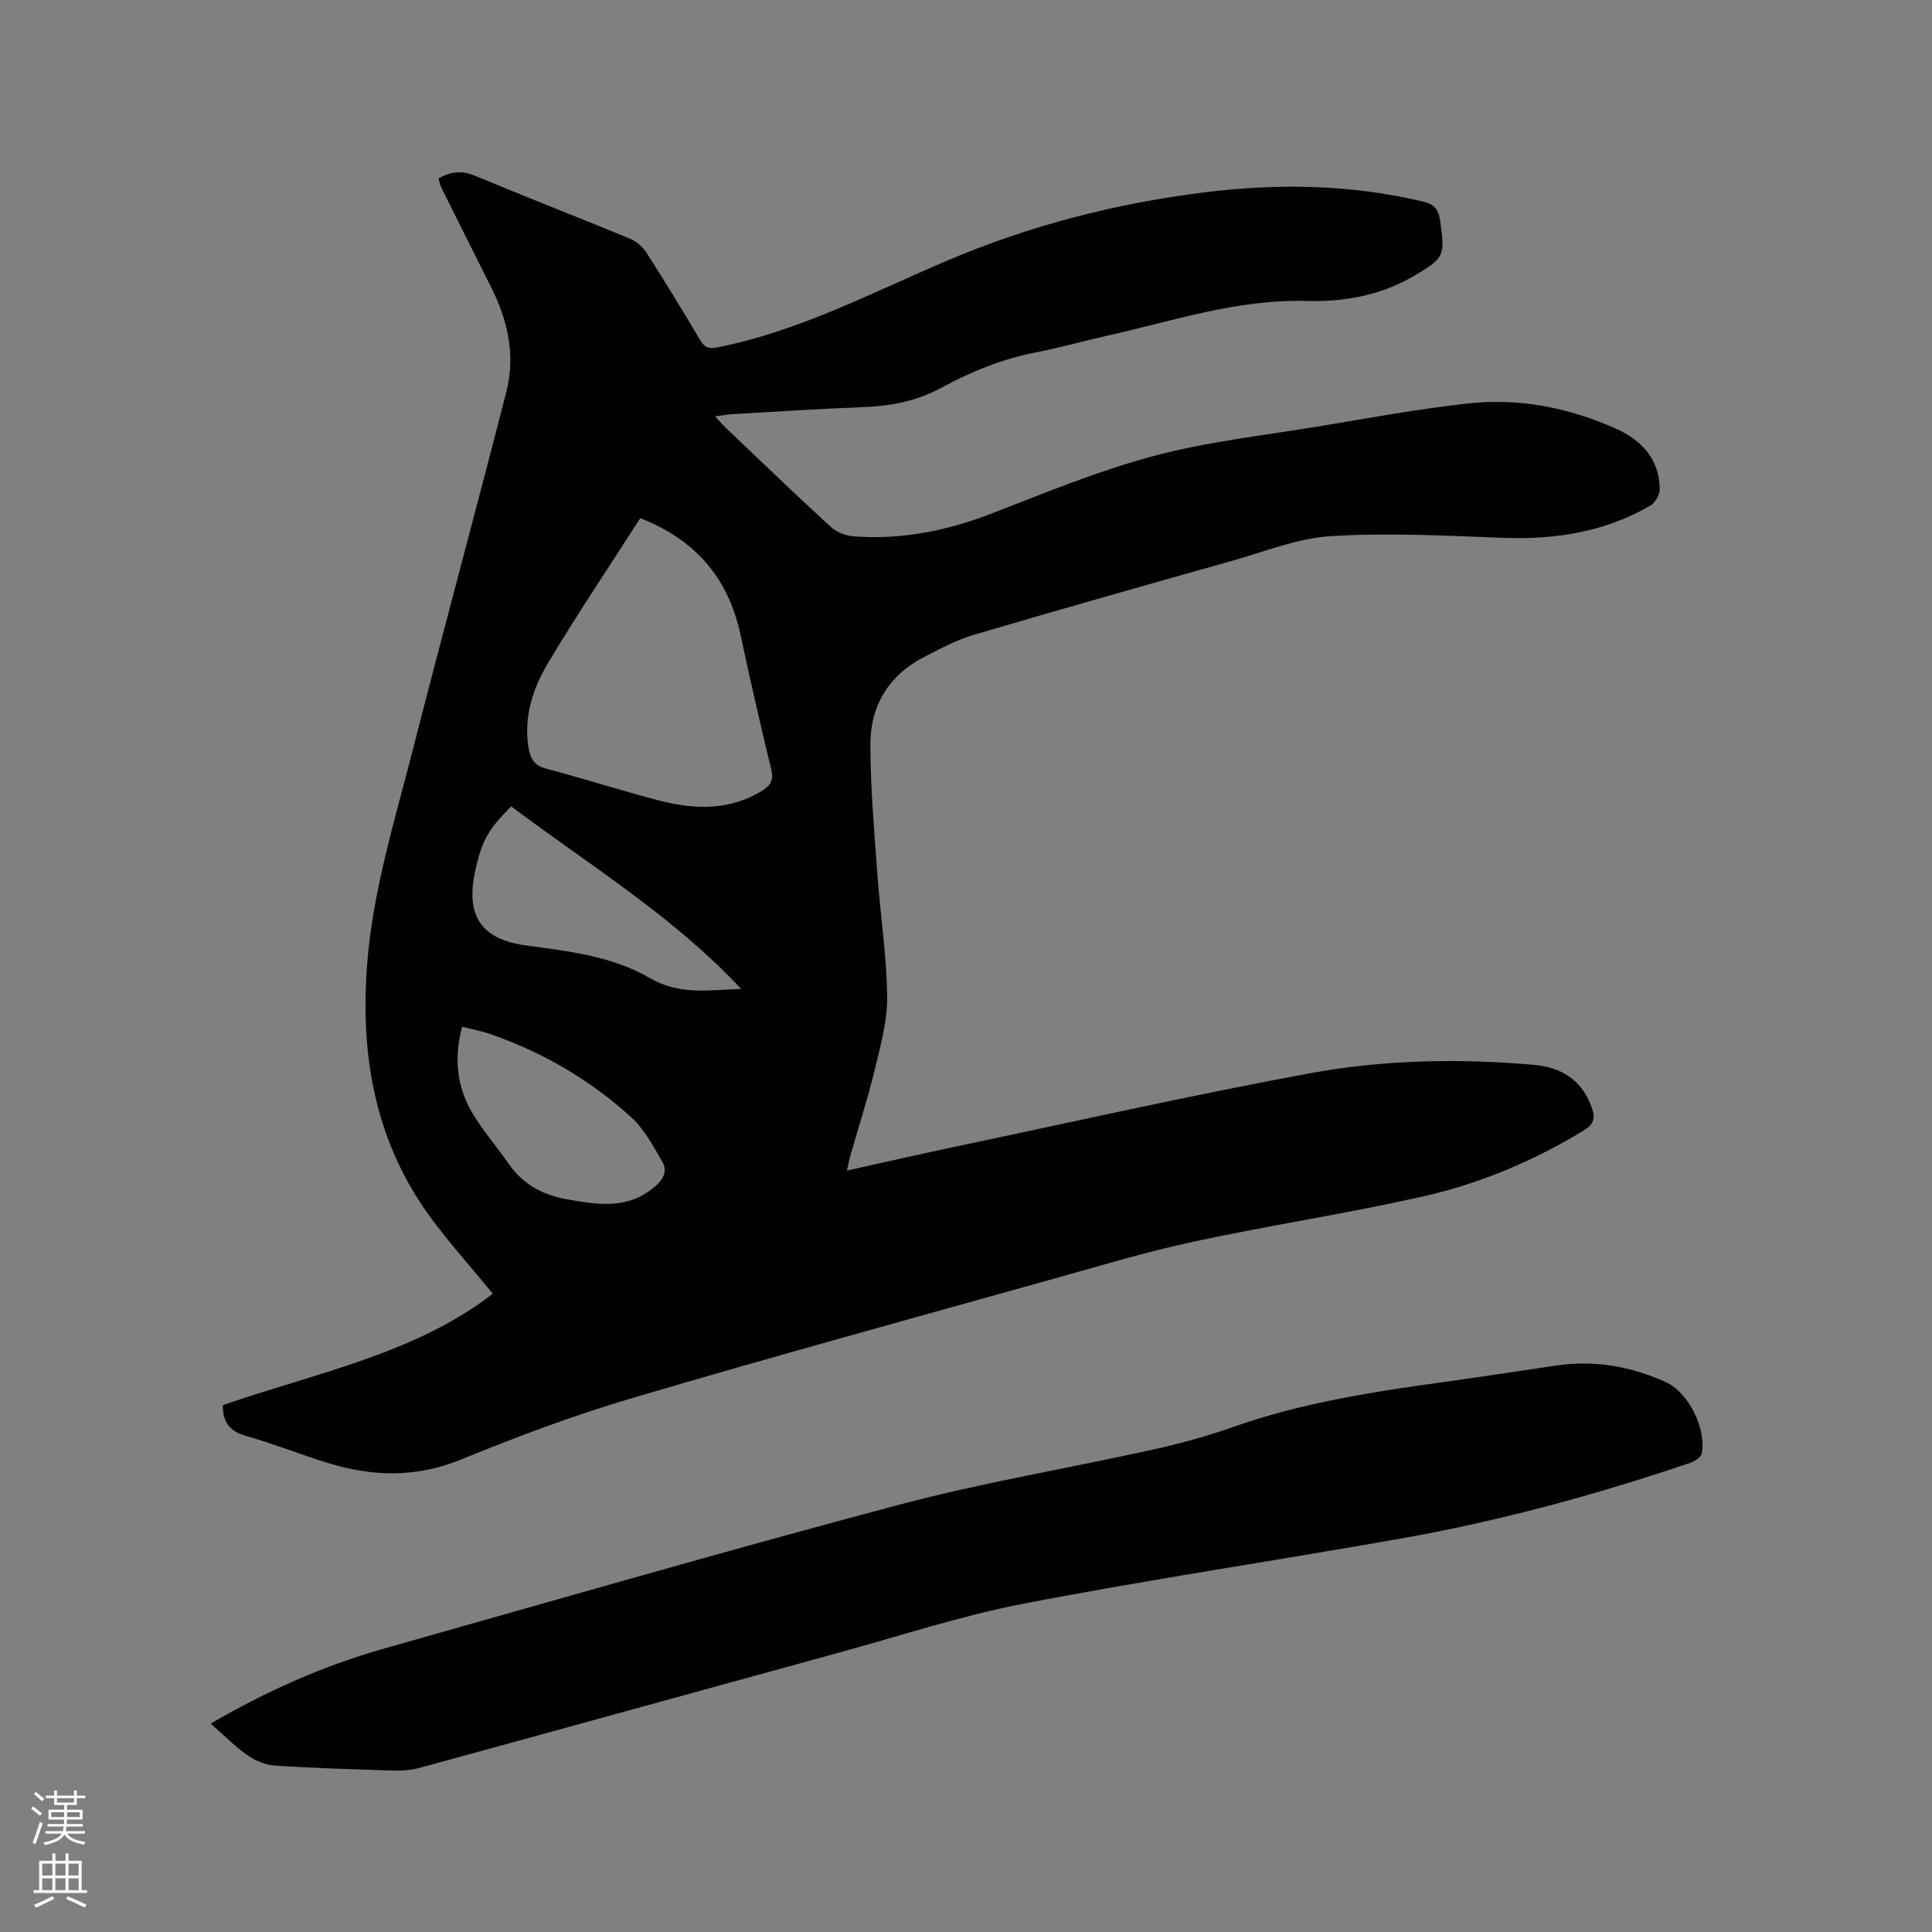 <svg enable-background="new 0 0 400 400" viewBox="0 0 400 400" xmlns="http://www.w3.org/2000/svg"><rect x="0" y="0" width="400" height="400" fill="#808080" stroke="none"/><path d="m6.44 374.46.42-.45c.65.47 1.27.95 1.85 1.44l-.45.49c-.65-.56-1.25-1.06-1.82-1.48m.93 7.33-.63-.26c.55-1.36 1.05-2.8 1.52-4.33.19.1.38.19.59.27-.46 1.29-.95 2.73-1.48 4.32m-.38-10.38.44-.42c.43.34 1.01.82 1.74 1.44l-.49.49c-.53-.51-1.09-1.01-1.69-1.51m2.5.35h1.72v-1.04h.59v1.04h3.52v-1.04h.59v1.04h1.75v.53h-1.75v1.42h-2.03v.97h3.22v2.03h-3.24c0 .35-.01.66-.03.93h3.32v.53h-3.37c-.03.27-.08.58-.15.94h3.96v.53h-3.71c.67.92 1.93 1.48 3.79 1.68-.13.24-.23.44-.29.59-2.13-.38-3.48-1.08-4.04-2.12-.43.97-1.77 1.72-4.03 2.23-.09-.19-.2-.37-.33-.55 2.1-.42 3.37-1.03 3.81-1.83h-3.36v-.53h3.58c.08-.29.13-.61.16-.94h-3.33v-.53h3.39c.02-.27.04-.58.04-.93h-3.23v-2.03h3.25v-.97h-2.07v-1.42h-1.73zm1.12 3.44v1h2.65c.01-.3.02-.44.01-.4v-.25-.35zm1.19-2h3.52v-.91h-3.52zm4.71 2h-2.63v.59c0 .15-.01.28-.01.4h2.64z" fill="#fbfcfa"/><path d="m13.56 383.74h.63v1.52h2.72v6.07h1.13v.6h-11.06v-.6h1.13v-6.07h2.73v-1.52h.63v1.52h2.1v-1.52zm-2.69 8.83.38.56c-1.24.63-2.53 1.25-3.85 1.85-.1-.21-.21-.42-.34-.63 1.36-.55 2.63-1.15 3.81-1.78m-2.13-4.27h2.1v-2.45h-2.1zm0 3.04h2.1v-2.46h-2.1zm2.72-3.04h2.1v-2.45h-2.1zm0 3.04h2.1v-2.46h-2.1zm6.07 3.6c-1.41-.71-2.7-1.3-3.86-1.78l.35-.56c1.45.62 2.75 1.19 3.88 1.72zm-1.25-9.09h-2.1v2.45h2.1zm-2.09 5.49h2.1v-2.46h-2.1z" fill="#fbfcfa"/><g fill="#010100"><path d="m148.05 86.22c.94 1 1.54 1.7 2.2 2.34 7.22 6.87 14.4 13.78 21.74 20.52 1.19 1.09 3.07 1.84 4.69 1.96 10 .78 19.52-1.18 28.87-4.81 11.03-4.29 22.06-8.83 33.46-11.86 11.11-2.96 22.68-4.22 34.07-6.1 10.34-1.71 20.67-3.63 31.09-4.76 10.49-1.14 20.7.94 30.34 5.21 5.34 2.37 9.08 6.34 9.12 12.61.01 1.14-.96 2.77-1.96 3.35-9.45 5.49-19.74 7.09-30.58 6.67-11.85-.46-23.75-1.07-35.55-.35-6.93.43-13.74 3.22-20.55 5.14-17.83 5.02-35.65 10.07-53.41 15.3-3.51 1.04-6.83 2.83-10.12 4.51-7.38 3.77-11.27 10.08-11.26 18.18.01 8.97.81 17.94 1.45 26.89.61 8.45 1.93 16.88 2.03 25.32.06 5.06-1.38 10.2-2.59 15.19-1.44 5.96-3.34 11.81-5.03 17.72-.25.88-.41 1.78-.72 3.11 7.5-1.66 14.58-3.29 21.69-4.79 24.65-5.19 49.24-10.76 74.01-15.33 15.33-2.83 30.99-3.15 46.58-1.77 5.68.5 10.01 3.2 11.97 8.94.7 2.06.42 3.34-1.67 4.62-10.5 6.41-21.76 11.11-33.68 13.77-15.59 3.48-31.41 5.9-47.02 9.25-9.71 2.08-19.26 4.96-28.84 7.64-29.15 8.16-58.35 16.16-87.39 24.73-12.06 3.56-23.9 8-35.55 12.76-9.31 3.81-18.35 3.55-27.6.7-5.66-1.75-11.18-3.97-16.87-5.57-3.45-.97-4.88-2.9-4.83-6.39 19.23-6.69 39.7-10.55 55.88-23.06-5.18-6.45-10.75-12.34-15.1-19.02-9.75-14.98-12.28-31.79-10.9-49.35 1.19-15.1 5.68-29.51 9.4-44.06 6.35-24.81 13.07-49.53 19.42-74.35 1.91-7.47.32-14.7-3.12-21.54-3.46-6.89-6.91-13.78-10.34-20.69-.28-.56-.37-1.2-.58-1.92 2.45-1.38 4.74-1.71 7.49-.56 10.65 4.44 21.41 8.61 32.07 13.02 1.35.56 2.69 1.69 3.48 2.92 3.83 5.97 7.52 12.04 11.15 18.14.91 1.52 1.77 1.82 3.56 1.47 16.92-3.35 32.07-11.38 47.72-18.03 17.11-7.27 34.85-11.79 53.23-14.08 15.16-1.88 30.22-1.63 45.15 1.93 2.3.55 3.18 1.59 3.51 3.91 1.05 7.37.9 7.76-5.46 11.5-6.82 4.01-14.43 5.38-22.02 5.16-14.38-.42-27.75 4.12-41.44 7.19-4.96 1.11-9.86 2.51-14.84 3.47-6.95 1.34-13.4 4-19.54 7.33-5.19 2.82-10.63 3.79-16.42 4.01-9 .33-17.99.93-26.98 1.45-.97.06-1.98.26-3.41.46zm-15.49 21.06c-6.4 9.99-13.03 19.82-19.09 29.98-3.15 5.27-5.1 11.18-4.03 17.6.36 2.14 1.12 3.6 3.51 4.24 7.76 2.07 15.43 4.52 23.2 6.56 7.34 1.93 14.64 2.29 21.52-1.87 1.84-1.11 2.57-2.25 1.99-4.58-2.26-9.25-4.36-18.54-6.36-27.85-2.52-11.71-9.34-19.64-20.74-24.08zm-26.71 59.68c-4.73 4.66-6.11 7.16-7.45 13.28-2.06 9.38 1.2 14.26 10.61 15.52 8.83 1.19 17.82 2.22 25.57 6.76 6.13 3.58 12.31 2.44 18.85 2.21-14.01-15.03-31.44-25.63-47.58-37.77zm-10.18 45.62c-1.81 6.86-1 12.9 2.47 18.43 2.18 3.48 4.87 6.64 7.23 10.01 2.96 4.23 7.02 6.4 12.06 7.29 6.47 1.15 12.73 2.16 18.31-2.77 1.7-1.51 2.45-3.18 1.42-4.95-1.89-3.24-3.72-6.76-6.42-9.23-8.6-7.83-18.53-13.61-29.57-17.39-1.69-.55-3.45-.87-5.5-1.39z"/><path d="m43.62 356.86c11.68-6.82 23.56-12.06 36.13-15.61 35.44-10.01 70.81-20.26 106.4-29.71 17.37-4.61 35.18-7.57 52.74-11.46 5.57-1.23 11.1-2.77 16.48-4.66 14.18-5 28.91-7.27 43.71-9.31 7.76-1.07 15.51-2.28 23.26-3.41 7.88-1.15 15.42.22 22.59 3.47 4.68 2.12 8.41 9.71 7.39 14.77-.16.79-1.46 1.61-2.4 1.93-19.58 6.64-39.49 12.05-59.85 15.66-25.96 4.6-52.05 8.47-77.94 13.45-13.06 2.51-25.79 6.72-38.65 10.24-28.89 7.92-57.75 15.91-86.65 23.81-1.79.49-3.74.6-5.61.54-8.15-.25-16.31-.5-24.44-1.04-1.93-.13-4.01-1.05-5.61-2.18-2.58-1.81-4.83-4.11-7.55-6.49z"/></g></svg>